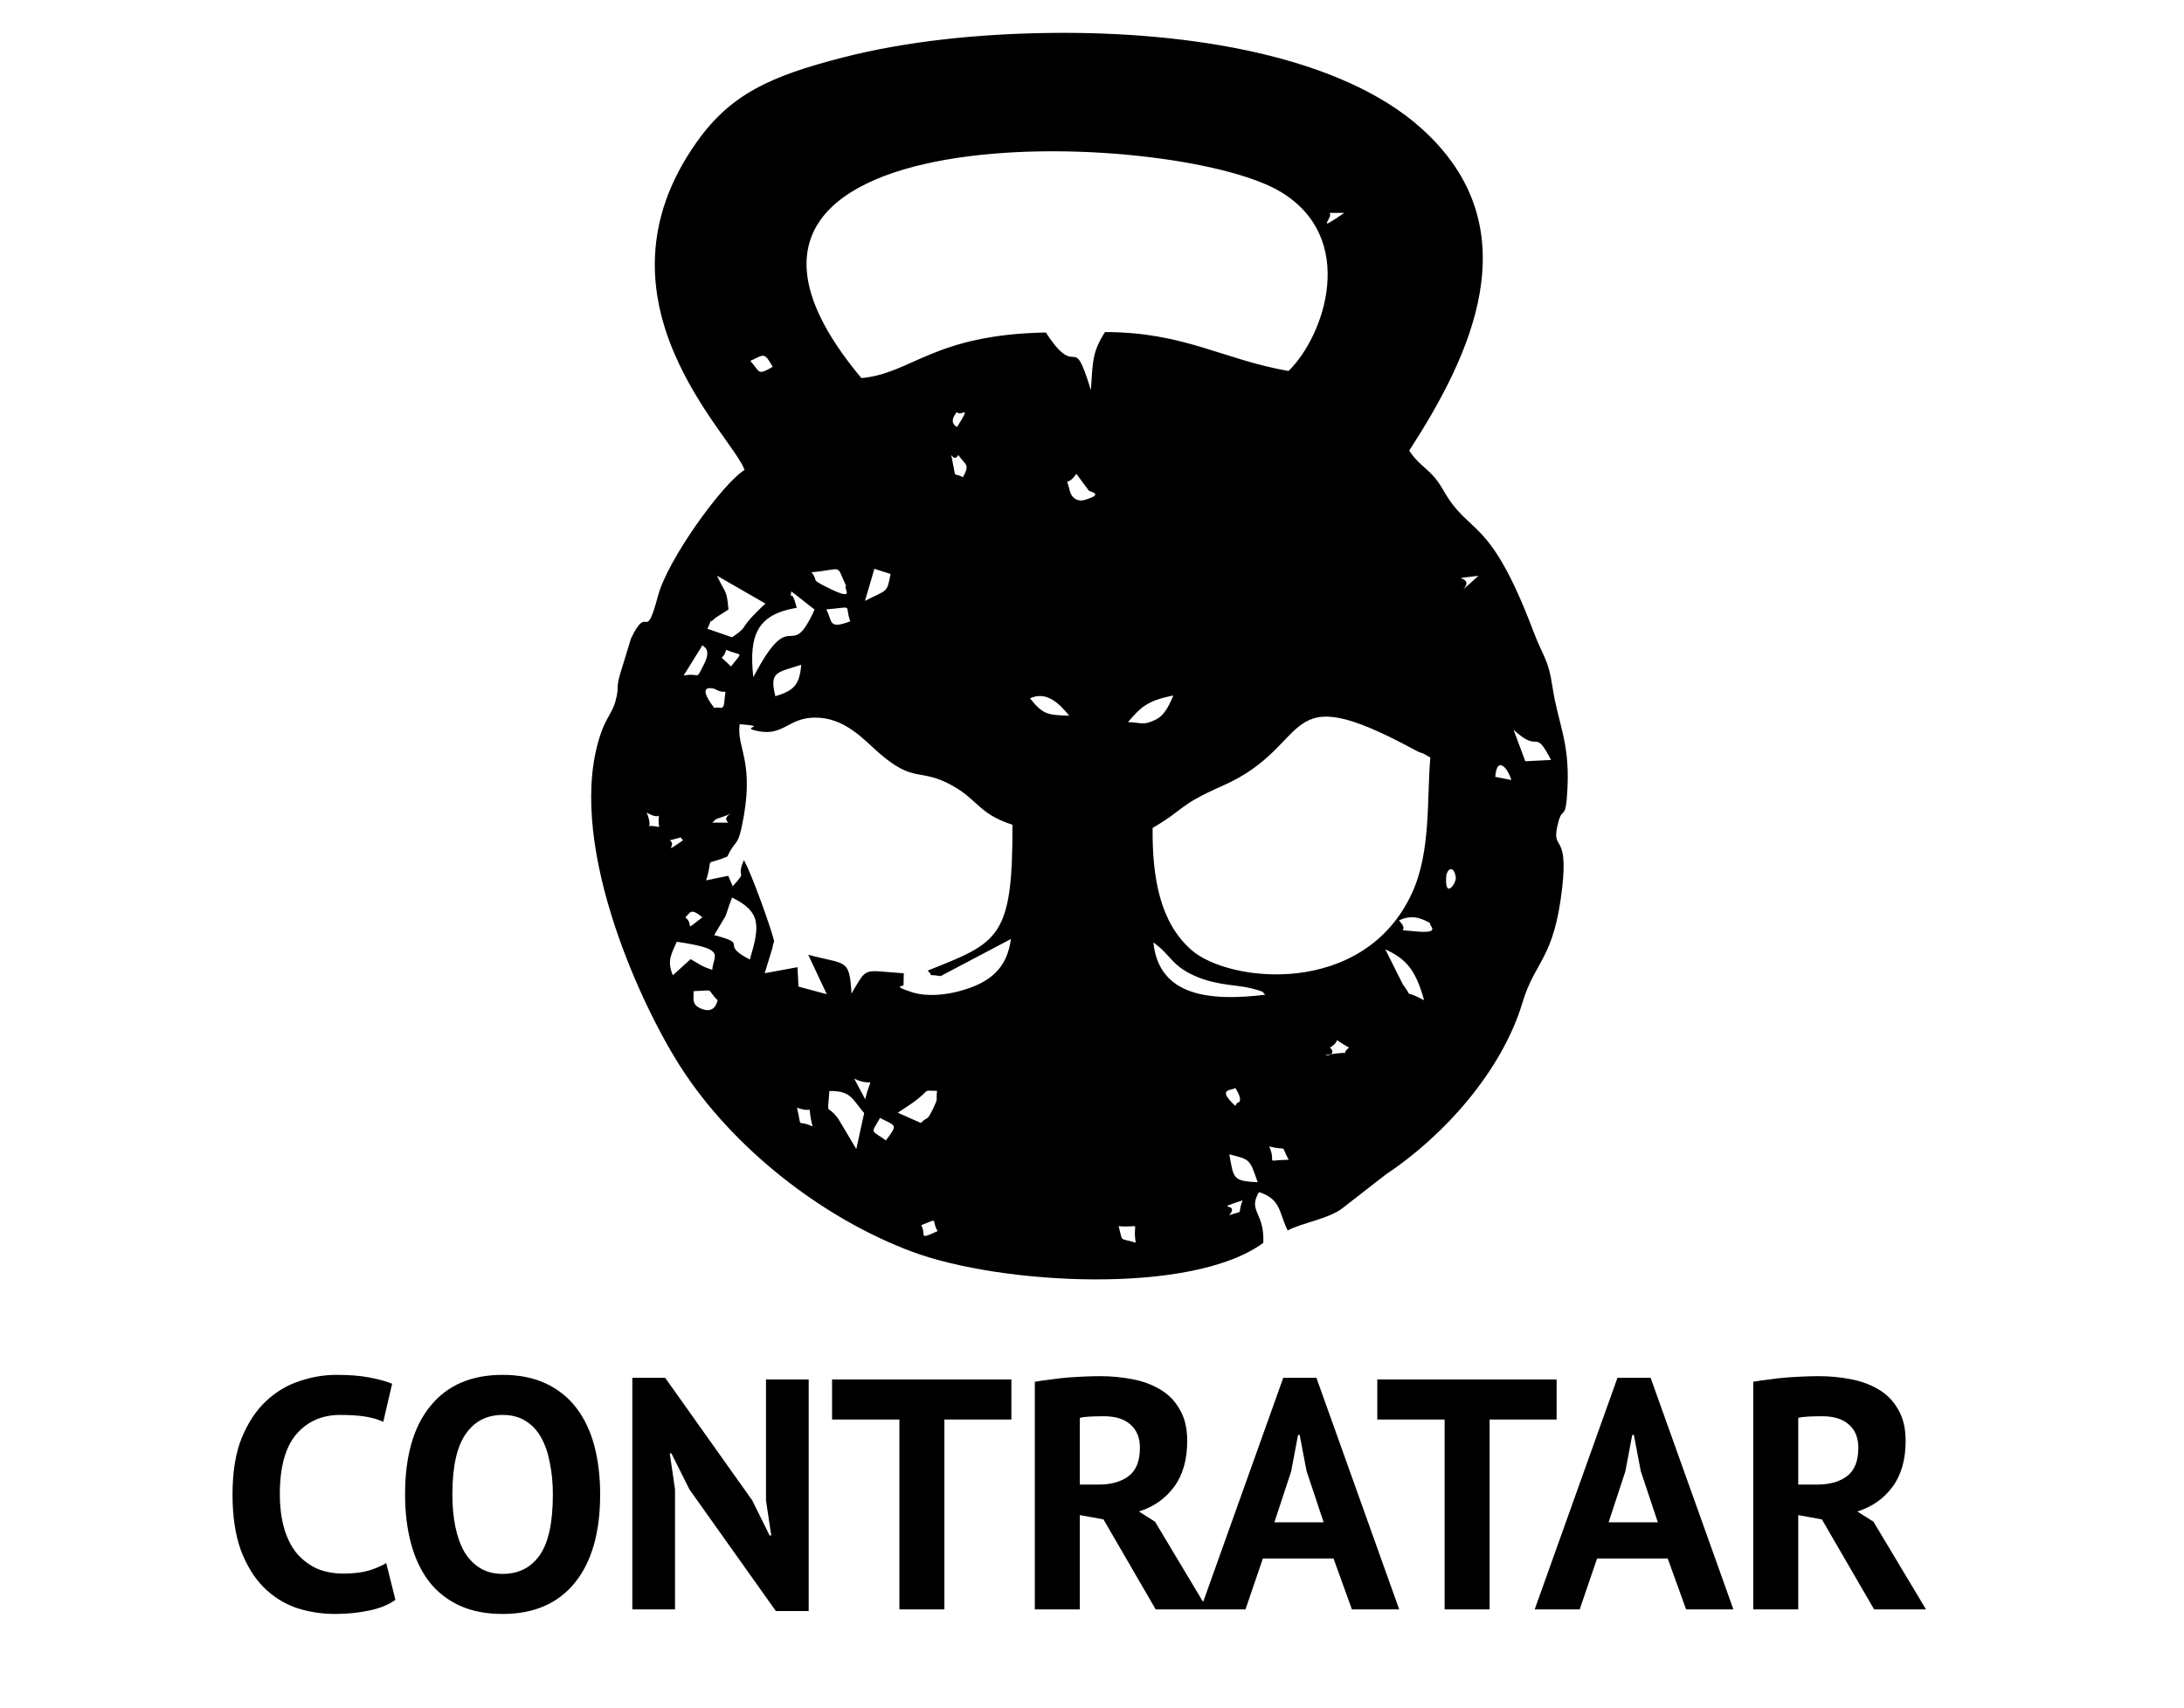 <svg width="133" height="104" viewBox="0 0 133 104" fill="none" xmlns="http://www.w3.org/2000/svg">
<g clip-path="url(#clip0_2_5)">
<path fill-rule="evenodd" clip-rule="evenodd" d="M69.164 75.672C68.136 75.353 68.397 75.698 68.121 74.668C69.631 74.777 68.933 74.266 69.164 75.672ZM57.097 74.966C55.859 75.535 56.437 75.205 56.1 74.605C57.249 74.171 56.667 74.229 57.097 74.966ZM74.855 74.001C75.576 73.147 73.681 73.753 75.672 73.093C75.298 74.062 75.844 73.653 74.855 74.001ZM74.864 70.29C76.128 70.616 76.1 70.564 76.589 71.989C75.07 71.917 75.126 71.774 74.864 70.29ZM78.479 70.622C76.9 70.648 77.784 70.937 77.291 69.809C78.49 70.116 77.93 69.599 78.479 70.622ZM53.59 68.075C54.6 68.597 54.681 68.447 53.951 69.442C52.988 68.756 53.038 69.075 53.59 68.075ZM48.536 67.452C49.705 67.873 49.086 67.002 49.483 68.595C48.451 68.108 48.87 68.869 48.536 67.452ZM50.505 66.435C51.83 66.415 51.889 66.922 52.625 67.778L52.147 69.97L51.052 68.132C50.302 67.117 50.398 68.106 50.505 66.435ZM75.392 67.135C75.392 67.078 75.274 67.267 75.22 67.335C74.02 66.22 75.079 66.435 75.22 66.244C75.759 67.046 75.394 67.18 75.392 67.135ZM55.139 67.452C56.915 66.289 55.974 66.407 57.065 66.428C56.986 67.076 57.154 66.804 56.86 67.43C56.428 68.349 56.532 67.919 56.078 68.382L54.672 67.756L55.137 67.452H55.139ZM52.688 66.939L52.021 65.685C53.288 66.283 53.093 65.277 52.688 66.939ZM80.987 63.79C81.821 63.301 80.92 63.114 82.152 63.79C81.513 64.34 82.478 64.031 81.441 64.142C79.746 64.325 81.669 64.416 80.987 63.79ZM43.701 60.907C43.69 60.918 43.566 61.854 42.601 61.376C42.102 61.126 42.26 60.763 42.236 60.355C43.625 60.305 42.951 60.168 43.699 60.907H43.701ZM76.272 60.201C77.228 60.457 76.782 60.403 77.063 60.572C73.623 60.989 70.578 60.653 70.237 57.389C71.346 58.167 71.339 58.873 72.999 59.525C74.29 60.031 75.363 59.955 76.272 60.201ZM40.976 59.388C40.578 58.469 40.939 58.006 41.215 57.347C44.296 57.799 43.438 58.128 43.375 59.053C42.695 58.843 42.59 58.703 42.056 58.406L40.974 59.388H40.976ZM86.719 60.905C85.218 60.107 86.222 60.994 85.433 59.949L84.362 57.81C85.641 58.393 86.217 59.071 86.722 60.905H86.719ZM44.188 55.774C44.231 55.672 44.348 55.292 44.377 55.214L44.581 54.653C46.365 55.531 46.274 56.376 45.663 58.43C43.718 57.428 45.739 57.53 43.492 56.941L44.188 55.774ZM86.063 56.702C84.801 56.569 85.935 56.815 85.192 56.052C85.855 55.718 86.445 55.828 87.102 56.22C86.965 56.346 87.912 56.898 86.063 56.702ZM41.734 55.859C42.023 55.627 42.013 55.222 42.771 55.859C41.55 56.785 42.332 56.343 41.734 55.859ZM88.075 53.336C88.108 52.947 88.521 52.621 88.653 53.41C88.716 53.786 87.951 54.822 88.075 53.336ZM40.776 51.174L41.415 51.007C41.441 50.922 41.532 51.122 41.593 51.174C40.242 52.087 41.274 51.398 40.776 51.174ZM43.371 50.092C43.462 50.035 43.562 49.894 43.612 49.877C45.502 49.247 43.751 49.612 44.357 50.092H43.373H43.371ZM40.137 50.361C39.02 50.114 39.885 50.739 39.383 49.481C40.5 50.118 39.992 49.044 40.137 50.361ZM92.037 47.497L91.057 47.304C91.159 45.989 91.828 46.769 92.037 47.497ZM70.192 50.413C72.128 49.299 71.717 49.049 74.436 47.856C80.177 45.335 77.706 41.096 86.146 45.659C86.8 46.013 86.326 45.657 87.104 46.128C86.884 48.634 87.154 51.841 85.991 54.375C83.069 60.742 74.84 59.875 72.53 57.828C70.668 56.176 70.159 53.501 70.192 50.413ZM48.562 58.897L46.569 59.262L47.041 57.717C47.069 57.482 47.11 57.443 47.143 57.306C46.947 56.487 45.767 53.188 45.302 52.376C44.77 53.606 45.607 52.88 44.622 53.968L44.346 53.33L43.001 53.608C43.503 52.004 42.743 52.812 44.294 52.156C44.746 51.172 44.909 51.559 45.161 50.392C46.028 46.367 44.835 45.6 45.044 44.097C46.976 44.253 44.857 44.273 46.215 44.529C47.717 44.812 48.019 43.708 49.624 43.697C51.443 43.684 52.586 45.027 53.521 45.842C55.72 47.756 55.993 46.717 58.008 47.845C59.575 48.723 59.6 49.555 61.656 50.222C61.676 57.156 60.815 57.382 56.489 59.105C57.013 59.575 56.161 59.264 57.282 59.438L61.563 57.178C61.324 58.984 60.281 59.857 58.427 60.353C57.601 60.574 56.461 60.72 55.52 60.413C54.227 59.992 55.07 60.096 55.024 59.97L55.037 59.266C52.493 59.105 52.86 58.808 51.854 60.501C51.73 58.31 51.511 58.769 49.218 58.136L50.348 60.54L48.625 60.077L48.566 58.899L48.562 58.897ZM92.886 46.356L92.169 44.429C93.797 45.97 93.399 44.236 94.455 46.276L92.884 46.356H92.886ZM44.112 42.706C44.057 43.362 43.833 42.98 43.501 43.112C42.295 41.548 43.494 41.956 43.501 41.939C44.34 42.421 44.192 41.685 44.112 42.706ZM68.69 43.971C69.475 43.073 69.831 42.671 71.456 42.352C71.282 42.706 71.015 43.512 70.379 43.823C69.624 44.192 69.531 44.003 68.69 43.971ZM62.723 42.523C63.69 42.074 64.468 42.776 65.113 43.582C63.758 43.534 63.523 43.512 62.723 42.523ZM47.217 42.397C46.849 40.892 47.282 40.968 48.792 40.481C48.692 41.785 48.266 42.067 47.217 42.397ZM44.516 40.585C43.66 39.72 43.996 40.35 44.225 39.568C45.226 40.003 45.27 39.596 44.516 40.585ZM42.782 39.29C42.823 39.386 43.351 39.51 42.88 40.429C42.321 41.522 42.712 40.937 41.63 41.137L42.779 39.29H42.782ZM51.78 37.836C50.404 38.345 50.72 37.832 50.315 37.108C52.075 36.967 51.393 36.778 51.78 37.836ZM48.516 37.011C48.156 35.548 48.097 36.841 48.188 36.011C48.71 36.404 49.188 36.804 49.607 37.117C48.06 40.531 48.29 36.622 45.876 41.235C45.583 38.638 46.141 37.41 48.516 37.011ZM44.364 37.115C44.238 35.818 44.201 36.226 43.664 35.057L46.615 36.754C44.774 38.462 45.759 38.001 44.581 38.806L43.079 38.288C43.584 37.219 42.888 38.277 43.581 37.615L44.364 37.115ZM89.103 35.902C89.92 34.968 87.788 35.342 90.035 35.061L89.103 35.902ZM53.249 34.636L54.233 34.953C54.01 36.148 54.031 35.892 52.675 36.589L53.249 34.636ZM51.524 35.674C51.304 35.789 52.258 36.715 50.322 35.742C49.29 35.222 49.885 35.418 49.416 34.846C51.395 34.679 50.874 34.279 51.524 35.674ZM65.155 29.909C64.887 28.84 64.905 29.766 65.548 28.853L66.302 29.868C66.324 29.948 67.334 30.068 66.05 30.442C65.624 30.566 65.261 30.337 65.155 29.909ZM58.362 27.712C58.805 28.343 59.081 28.247 58.64 29.06C58.09 28.751 58.201 29.149 58.066 28.421C57.795 26.95 57.977 28.323 58.36 27.712H58.362ZM58.282 26C57.695 25.694 58.279 25.083 58.282 25.083C58.453 25.448 59.246 24.492 58.282 26ZM45.694 21.976C46.515 21.602 46.53 21.398 47.054 22.337C46.098 22.888 46.306 22.654 45.694 21.976ZM52.456 23.021C38.712 6.608 71.404 7.769 77.958 11.663C82.695 14.477 80.689 20.416 78.469 22.591C74.494 21.902 72.126 20.224 67.293 20.22C66.526 21.415 66.545 21.984 66.432 23.76C65.278 19.966 65.683 23.323 63.69 20.246C56.804 20.381 55.568 22.732 52.456 23.023V23.021ZM80.961 12.964H81.863C79.955 14.279 81.254 13.208 80.961 12.964ZM85.817 27.439C89.503 21.752 93.375 13.899 86.53 7.791C81.615 3.403 72.458 1.913 64.051 2.004C59.724 2.052 55.279 2.486 51.332 3.499C46.852 4.648 44.481 5.761 42.43 8.649C35.572 18.312 44.616 26.513 45.342 28.616C43.999 29.444 40.667 34.057 40.074 36.272C39.259 39.31 39.498 36.633 38.429 38.873L37.919 40.539C37.399 42.119 37.771 41.628 37.48 42.702C37.299 43.371 36.923 43.708 36.611 44.599C34.377 50.952 38.803 60.794 41.367 64.844C44.598 69.946 50.168 74.229 55.578 76.233C60.941 78.221 72.552 78.892 76.932 75.683C77.017 73.803 75.974 73.769 76.667 72.591C78.034 73.021 77.877 73.858 78.418 74.927C79.283 74.46 80.924 74.221 81.761 73.564L84.385 71.524C87.978 69.134 91.469 65.192 92.712 61.059C93.497 58.449 94.633 58.443 95.133 54.058C95.542 50.474 94.364 52.002 94.916 49.996C95.166 49.09 95.359 50.046 95.457 47.954C95.589 45.157 94.879 44.06 94.544 41.839C94.281 40.087 93.988 40.053 93.375 38.432C90.676 31.3 89.505 32.684 87.901 29.861C87.132 28.508 86.587 28.569 85.815 27.441L85.817 27.439Z" fill="black"/>
</g>
<path d="M24.08 97.42C23.654 97.727 23.107 97.947 22.44 98.08C21.787 98.213 21.114 98.28 20.42 98.28C19.58 98.28 18.78 98.153 18.02 97.9C17.274 97.633 16.614 97.213 16.04 96.64C15.467 96.053 15.007 95.3 14.66 94.38C14.327 93.447 14.16 92.32 14.16 91C14.16 89.627 14.347 88.48 14.72 87.56C15.107 86.627 15.6 85.88 16.2 85.32C16.814 84.747 17.494 84.34 18.24 84.1C18.987 83.847 19.734 83.72 20.48 83.72C21.28 83.72 21.954 83.773 22.5 83.88C23.06 83.987 23.52 84.113 23.88 84.26L23.34 86.58C23.034 86.433 22.667 86.327 22.24 86.26C21.827 86.193 21.32 86.16 20.72 86.16C19.614 86.16 18.72 86.553 18.04 87.34C17.374 88.127 17.04 89.347 17.04 91C17.04 91.72 17.12 92.38 17.28 92.98C17.44 93.567 17.68 94.073 18 94.5C18.334 94.913 18.74 95.24 19.22 95.48C19.714 95.707 20.28 95.82 20.92 95.82C21.52 95.82 22.027 95.76 22.44 95.64C22.854 95.52 23.214 95.367 23.52 95.18L24.08 97.42ZM24.668 91C24.668 88.667 25.181 86.873 26.208 85.62C27.235 84.353 28.701 83.72 30.608 83.72C31.608 83.72 32.481 83.893 33.228 84.24C33.975 84.587 34.595 85.08 35.088 85.72C35.581 86.36 35.948 87.127 36.188 88.02C36.428 88.913 36.548 89.907 36.548 91C36.548 93.333 36.028 95.133 34.988 96.4C33.962 97.653 32.502 98.28 30.608 98.28C29.595 98.28 28.715 98.107 27.968 97.76C27.221 97.413 26.602 96.92 26.108 96.28C25.628 95.64 25.268 94.873 25.028 93.98C24.788 93.087 24.668 92.093 24.668 91ZM27.548 91C27.548 91.707 27.608 92.36 27.728 92.96C27.848 93.547 28.028 94.053 28.268 94.48C28.521 94.907 28.841 95.24 29.228 95.48C29.615 95.72 30.075 95.84 30.608 95.84C31.581 95.84 32.335 95.46 32.868 94.7C33.401 93.94 33.668 92.707 33.668 91C33.668 90.32 33.608 89.687 33.488 89.1C33.382 88.513 33.208 88 32.968 87.56C32.728 87.12 32.415 86.78 32.028 86.54C31.642 86.287 31.168 86.16 30.608 86.16C29.635 86.16 28.881 86.553 28.348 87.34C27.815 88.113 27.548 89.333 27.548 91ZM41.987 90.7L40.887 88.5H40.787L41.107 90.7V98H38.507V83.9H40.507L45.807 91.36L46.867 93.5H46.967L46.647 91.36V84H49.247V98.1H47.247L41.987 90.7ZM61.591 86.44H57.511V98H54.771V86.44H50.671V84H61.591V86.44ZM63.018 84.14C63.325 84.087 63.652 84.04 63.998 84C64.358 83.947 64.712 83.907 65.058 83.88C65.418 83.853 65.765 83.833 66.098 83.82C66.432 83.807 66.738 83.8 67.018 83.8C67.672 83.8 68.312 83.86 68.938 83.98C69.578 84.1 70.145 84.307 70.638 84.6C71.145 84.893 71.545 85.3 71.838 85.82C72.145 86.327 72.298 86.967 72.298 87.74C72.298 88.887 72.032 89.82 71.498 90.54C70.965 91.26 70.252 91.76 69.358 92.04L70.338 92.66L73.538 98H70.378L67.198 92.52L65.758 92.26V98H63.018V84.14ZM67.218 86.24C66.938 86.24 66.658 86.247 66.378 86.26C66.112 86.273 65.905 86.3 65.758 86.34V90.4H66.918C67.678 90.4 68.285 90.227 68.738 89.88C69.192 89.533 69.418 88.96 69.418 88.16C69.418 87.56 69.232 87.093 68.858 86.76C68.485 86.413 67.938 86.24 67.218 86.24ZM81.207 94.9H76.907L75.847 98H73.107L78.147 83.9H80.167L85.207 98H82.327L81.207 94.9ZM77.607 92.7H80.607L79.567 89.58L79.147 87.38H79.047L78.627 89.6L77.607 92.7ZM94.794 86.44H90.714V98H87.974V86.44H83.874V84H94.794V86.44ZM101.559 94.9H97.259L96.199 98H93.459L98.499 83.9H100.519L105.559 98H102.679L101.559 94.9ZM97.959 92.7H100.959L99.919 89.58L99.499 87.38H99.399L98.979 89.6L97.959 92.7ZM106.768 84.14C107.075 84.087 107.402 84.04 107.748 84C108.108 83.947 108.462 83.907 108.808 83.88C109.168 83.853 109.515 83.833 109.848 83.82C110.182 83.807 110.488 83.8 110.768 83.8C111.422 83.8 112.062 83.86 112.688 83.98C113.328 84.1 113.895 84.307 114.388 84.6C114.895 84.893 115.295 85.3 115.588 85.82C115.895 86.327 116.048 86.967 116.048 87.74C116.048 88.887 115.782 89.82 115.248 90.54C114.715 91.26 114.002 91.76 113.108 92.04L114.088 92.66L117.288 98H114.128L110.948 92.52L109.508 92.26V98H106.768V84.14ZM110.968 86.24C110.688 86.24 110.408 86.247 110.128 86.26C109.862 86.273 109.655 86.3 109.508 86.34V90.4H110.668C111.428 90.4 112.035 90.227 112.488 89.88C112.942 89.533 113.168 88.96 113.168 88.16C113.168 87.56 112.982 87.093 112.608 86.76C112.235 86.413 111.688 86.24 110.968 86.24Z" fill="black"/>
<defs>
<clipPath id="clip0_2_5">
<rect width="59.471" height="75.904" fill="white" transform="translate(36 2)"/>
</clipPath>
</defs>
</svg>
